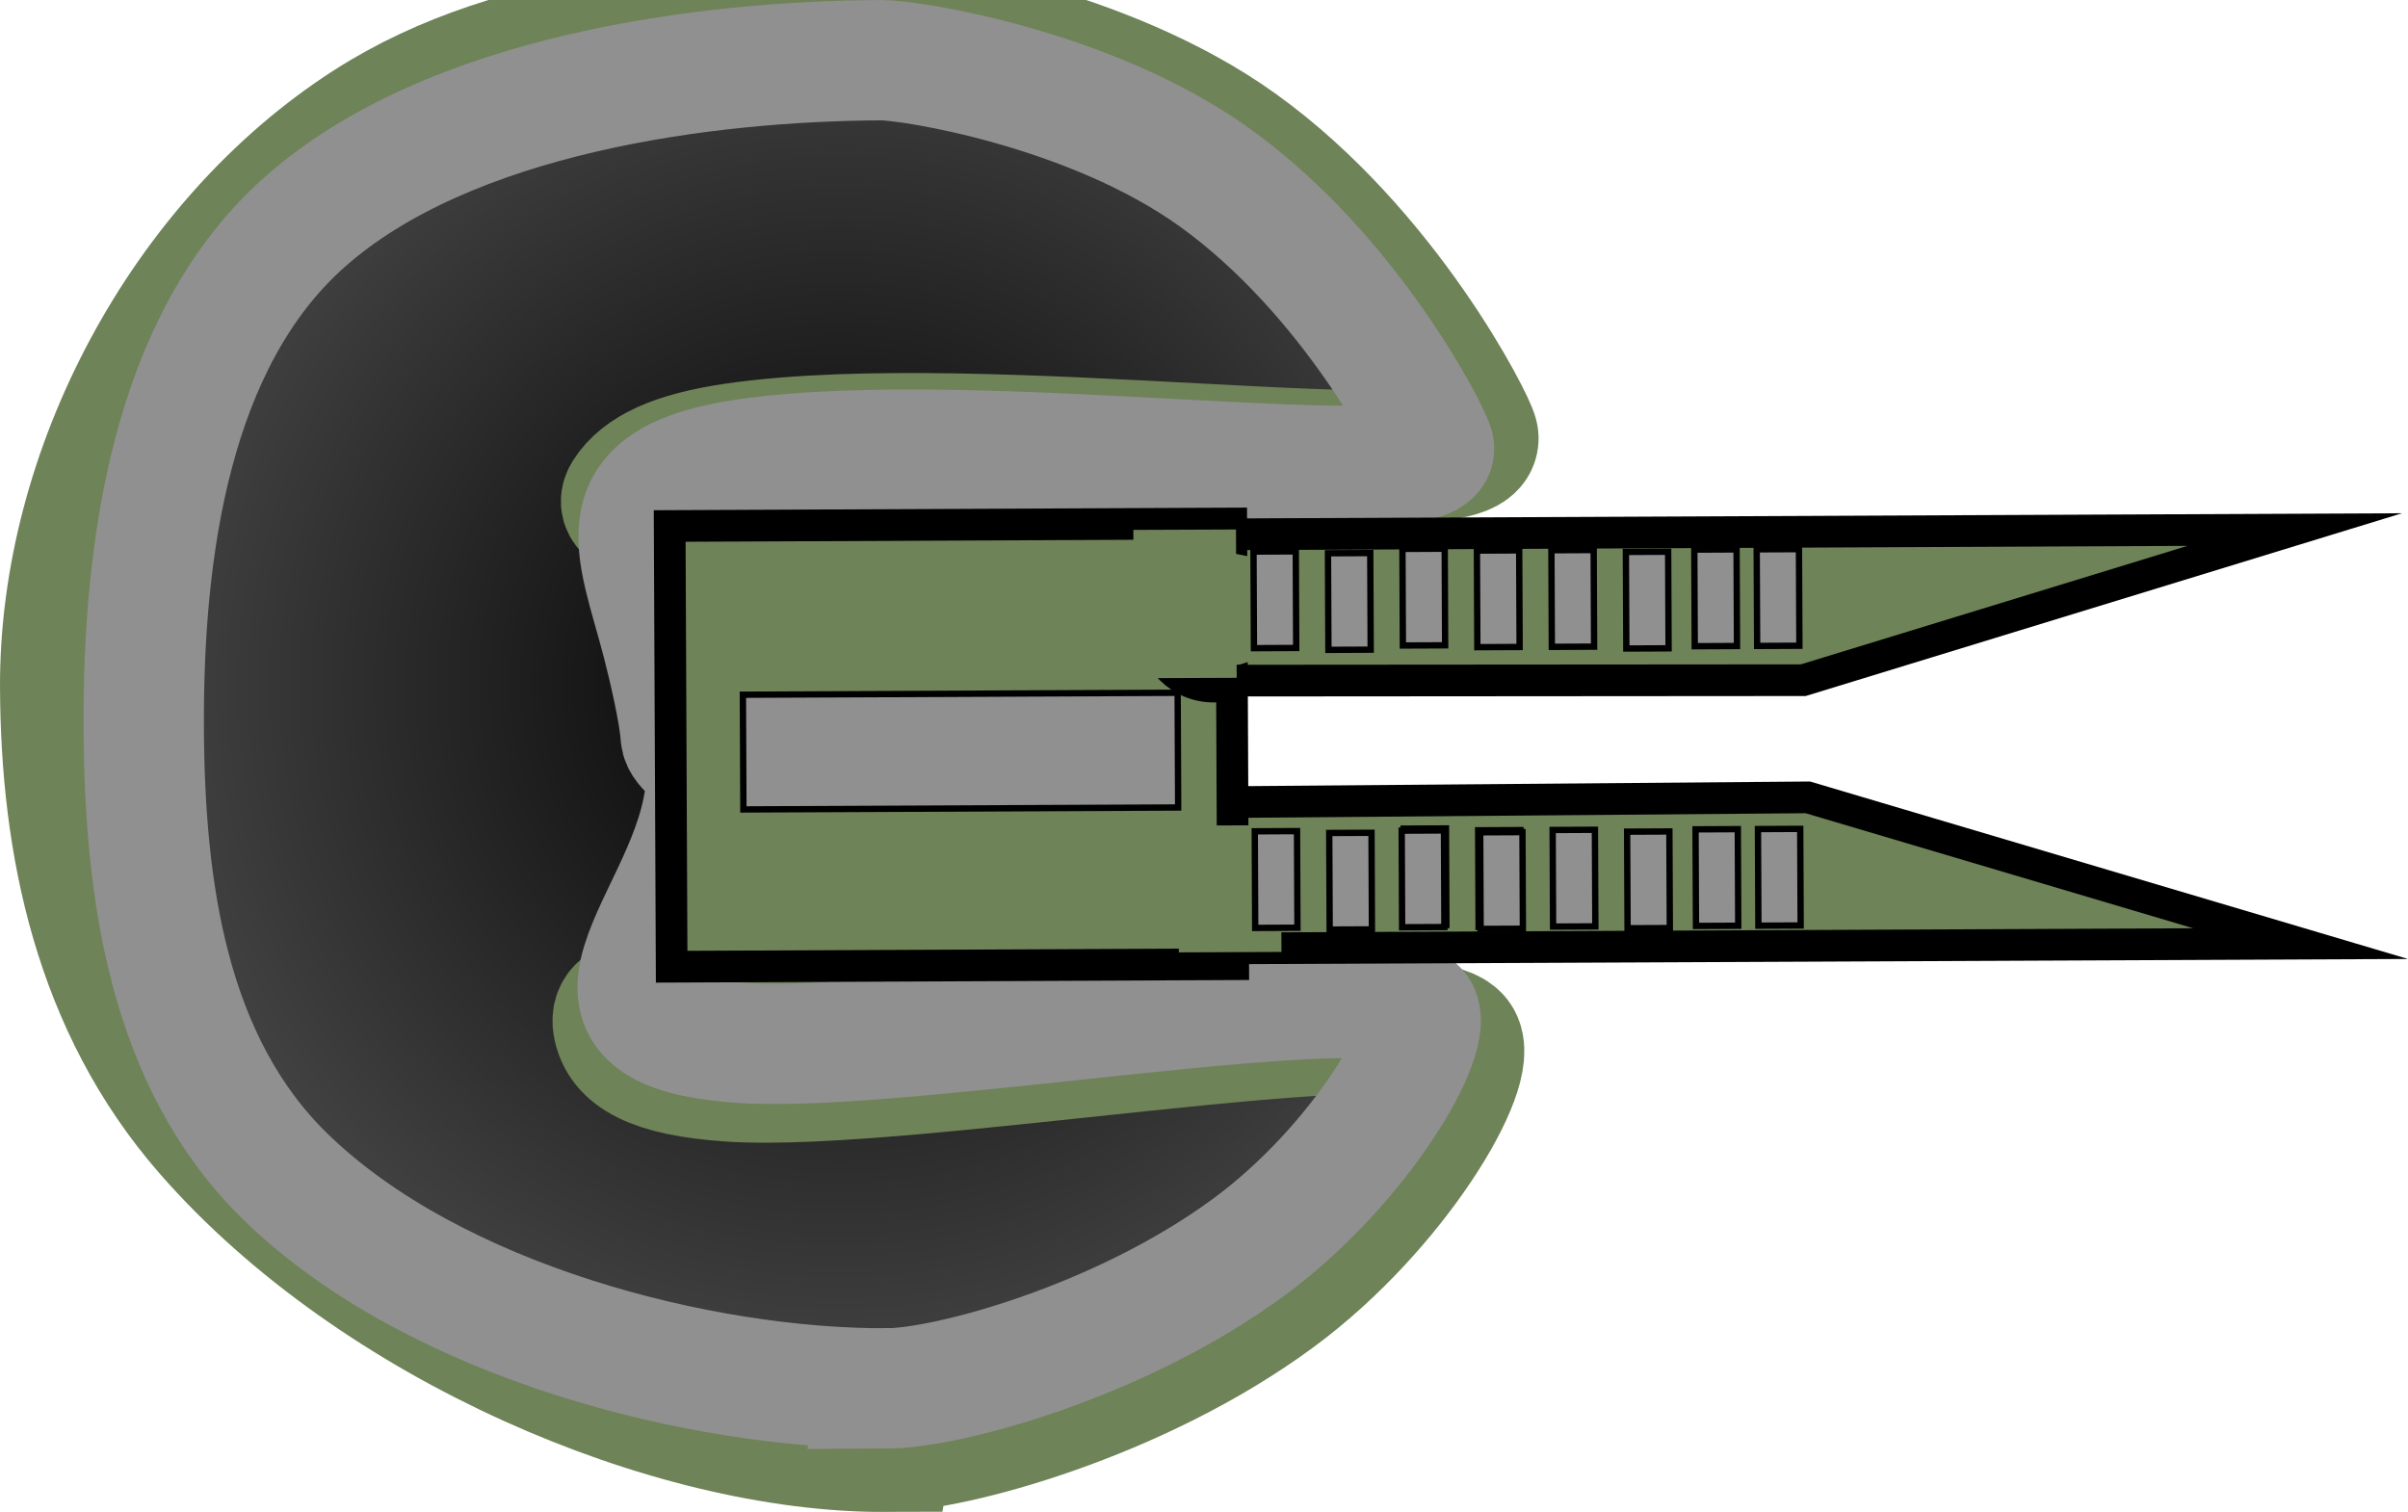 <svg version="1.1" xmlns="http://www.w3.org/2000/svg" xmlns:xlink="http://www.w3.org/1999/xlink" width="190.072" height="119.363" viewBox="0,0,190.072,119.363"><defs><radialGradient cx="209.33" cy="176.167" r="210.982" gradientUnits="userSpaceOnUse" id="color-1"><stop offset="0" stop-color="#000000"/><stop offset="1" stop-color="#000000" stop-opacity="0"/></radialGradient></defs><g transform="translate(-143.01,-122.069)"><g data-paper-data="{&quot;isPaintingLayer&quot;:true}" fill-rule="nonzero" stroke-linecap="butt" stroke-linejoin="miter" stroke-miterlimit="10" stroke-dasharray="" stroke-dashoffset="0" style="mix-blend-mode: normal"><path d="M245.401,222.725c-10.112,3.545 -14.562,10.837 -32.911,11.377c-7.265,0.214 -16.708,-5.553 -29.544,-5.553c-10.08,0 -13.122,-13.135 -17.826,-16.49c-15.963,-11.384 -10.145,-26.091 -10.533,-32.471c-0.695,-11.419 -1.039,-23.369 6.745,-34.843c5.289,-7.796 11.188,-17.816 35.472,-17.816c37.496,0 36.7,-7.461 52.924,24.353c12.661,24.827 -28.633,1.414 -28.633,30.927c0,0 25.372,14.352 30.653,23.173c3.778,6.31 -2.527,16.004 -6.348,17.344z" fill="url(#color-1)" stroke="none" stroke-width="0"/><path d="" fill="#7b0000" stroke="#000000" stroke-width="2"/><path d="M212.95,236.181c-16.915,0.075 -40.132,-9.76 -53.363,-24.895c-8.722,-9.977 -11.271,-22.624 -11.326,-34.952c-0.076,-16.997 9.473,-34.985 23.912,-44.279c11.92,-7.673 27.585,-8.181 40.277,-8.237c2.479,-0.011 17.693,2.376 28.196,9.918c11.565,8.304 18.39,21.877 18.55,22.832c0.717,4.277 -38.622,-1.866 -58.169,0.985c-4.761,0.694 -7.228,1.929 -8.339,3.659c-1.773,2.76 12.232,0.295 13.556,5.391c0.501,1.928 -1.8,13.075 -1.677,15.029c0.077,1.219 1.511,14.252 1.516,15.492c0.034,7.645 -14.861,1.6 -14.191,5.791c0.348,2.18 2.627,3.619 8.753,4.034c13.783,0.934 54.33,-6.471 57.204,-2.753c1.555,2.012 -4.878,13.083 -14.293,20.016c-10.932,8.05 -25.523,11.944 -30.606,11.967z" fill="none" stroke="#6e8358" stroke-width="10.5"/><path d="M213.039,231.677c-14.602,0.065 -35.663,-5.227 -47.446,-16.662c-9.353,-9.076 -11.181,-22.743 -11.238,-35.555c-0.062,-13.873 2.098,-30.4 12.65,-39.813c11.473,-10.234 31.923,-12.767 45.567,-12.827c2.313,-0.01 16.512,2.218 26.313,9.256c10.793,7.75 17.162,20.416 17.311,21.308c0.669,3.991 -36.043,-1.741 -54.284,0.919c-11.533,1.682 -8.642,6.763 -6.632,14.499c0.468,1.799 1.346,5.544 1.461,7.367c0.072,1.138 2.015,1.8 2.02,2.957c0.048,10.846 -13.915,20.143 2.794,21.274c12.862,0.871 50.701,-6.039 53.384,-2.569c1.451,1.878 -4.552,12.209 -13.339,18.68c-10.202,7.513 -23.818,11.147 -28.562,11.168z" fill="none" stroke="#909090" stroke-width="9.5"/><path d="M231.823,164.286l92.319,-0.411l-38.793,11.892l-53.475,0.04z" fill="#6e8358" stroke="#000000" stroke-width="2.5"/><path d="M232.235,185.454l53.474,-0.437l38.897,11.546l-92.319,0.411z" data-paper-data="{&quot;index&quot;:null}" fill="#6e8358" stroke="#000000" stroke-width="2.5"/><path d="M195.87,163.594l44.326,-0.197l0.005,1.049c-0.308,-0.061 -0.627,-0.093 -0.954,-0.091c-2.632,0.012 -4.757,2.155 -4.745,4.787c0,0.096 0.004,0.191 0.01,0.286c-0.308,0.634 -0.479,1.347 -0.476,2.099c0.012,2.632 2.155,4.757 4.787,4.745c0.498,-0.002 0.978,-0.081 1.429,-0.225l0.099,22.143l-44.326,0.197z" fill="#6e8358" stroke="#000000" stroke-width="2.5"/><path d="M232.469,163.902l8.103,-0.033l0.057,11.71l-8.103,0.033z" fill="#6e8358" stroke="none" stroke-width="0"/><path d="M236.013,187.247l8.103,-0.036l0.045,10.009l-8.103,0.036z" fill="#6e8358" stroke="none" stroke-width="0"/><path d="M201.649,176.914l34.317,-0.153l0.04,9.056l-34.317,0.153z" fill="#909090" stroke="#000000" stroke-width="0.5"/><path d="M276.846,187.542l3.336,-0.015l0.034,7.626l-3.336,0.015z" fill="#909090" stroke="#000000" stroke-width="0.5"/><path d="M271.445,187.725l3.336,-0.015l0.034,7.626l-3.336,0.015z" fill="#909090" stroke="#000000" stroke-width="0.5"/><path d="M265.566,187.592l3.336,-0.015l0.034,7.626l-3.336,0.015z" fill="#909090" stroke="#000000" stroke-width="0.5"/><path d="M259.688,187.618l3.336,-0.015l0.034,7.626l-3.336,0.015z" fill="#00d4d4" stroke="#000000" stroke-width="0.5"/><path d="M253.809,187.486l3.336,-0.015l0.034,7.626l-3.336,0.015z" fill="#00d4d4" stroke="#000000" stroke-width="0.5"/><path d="M281.772,187.52l3.336,-0.015l0.034,7.626l-3.336,0.015z" fill="#909090" stroke="#000000" stroke-width="0.5"/><path d="M259.847,187.776l3.336,-0.015l0.034,7.626l-3.336,0.015z" fill="#909090" stroke="#000000" stroke-width="0.5"/><path d="M253.651,187.645l3.336,-0.015l0.034,7.626l-3.336,0.015z" fill="#909090" stroke="#000000" stroke-width="0.5"/><path d="M247.932,187.829l3.336,-0.015l0.034,7.626l-3.336,0.015z" fill="#909090" stroke="#000000" stroke-width="0.5"/><path d="M242.053,187.697l3.336,-0.015l0.034,7.626l-3.336,0.015z" fill="#909090" stroke="#000000" stroke-width="0.5"/><path d="M276.748,165.458l3.336,-0.015l0.034,7.626l-3.336,0.015z" fill="#909090" stroke="#000000" stroke-width="0.5"/><path d="M271.347,165.641l3.336,-0.015l0.034,7.626l-3.336,0.015z" fill="#909090" stroke="#000000" stroke-width="0.5"/><path d="M265.468,165.508l3.336,-0.015l0.034,7.626l-3.336,0.015z" fill="#909090" stroke="#000000" stroke-width="0.5"/><path d="M259.589,165.535l3.336,-0.015l0.034,7.626l-3.336,0.015z" fill="#909090" stroke="#000000" stroke-width="0.5"/><path d="M253.71,165.402l3.336,-0.015l0.034,7.626l-3.336,0.015z" fill="#909090" stroke="#000000" stroke-width="0.5"/><path d="M281.673,165.436l3.336,-0.015l0.034,7.626l-3.336,0.015z" fill="#909090" stroke="#000000" stroke-width="0.5"/><path d="M247.833,165.746l3.336,-0.015l0.034,7.626l-3.336,0.015z" fill="#909090" stroke="#000000" stroke-width="0.5"/><path d="M241.954,165.613l3.336,-0.015l0.034,7.626l-3.336,0.015z" fill="#909090" stroke="#000000" stroke-width="0.5"/></g></g></svg><!--rotationCenter:96.98959618459335:57.93124827443276-->
